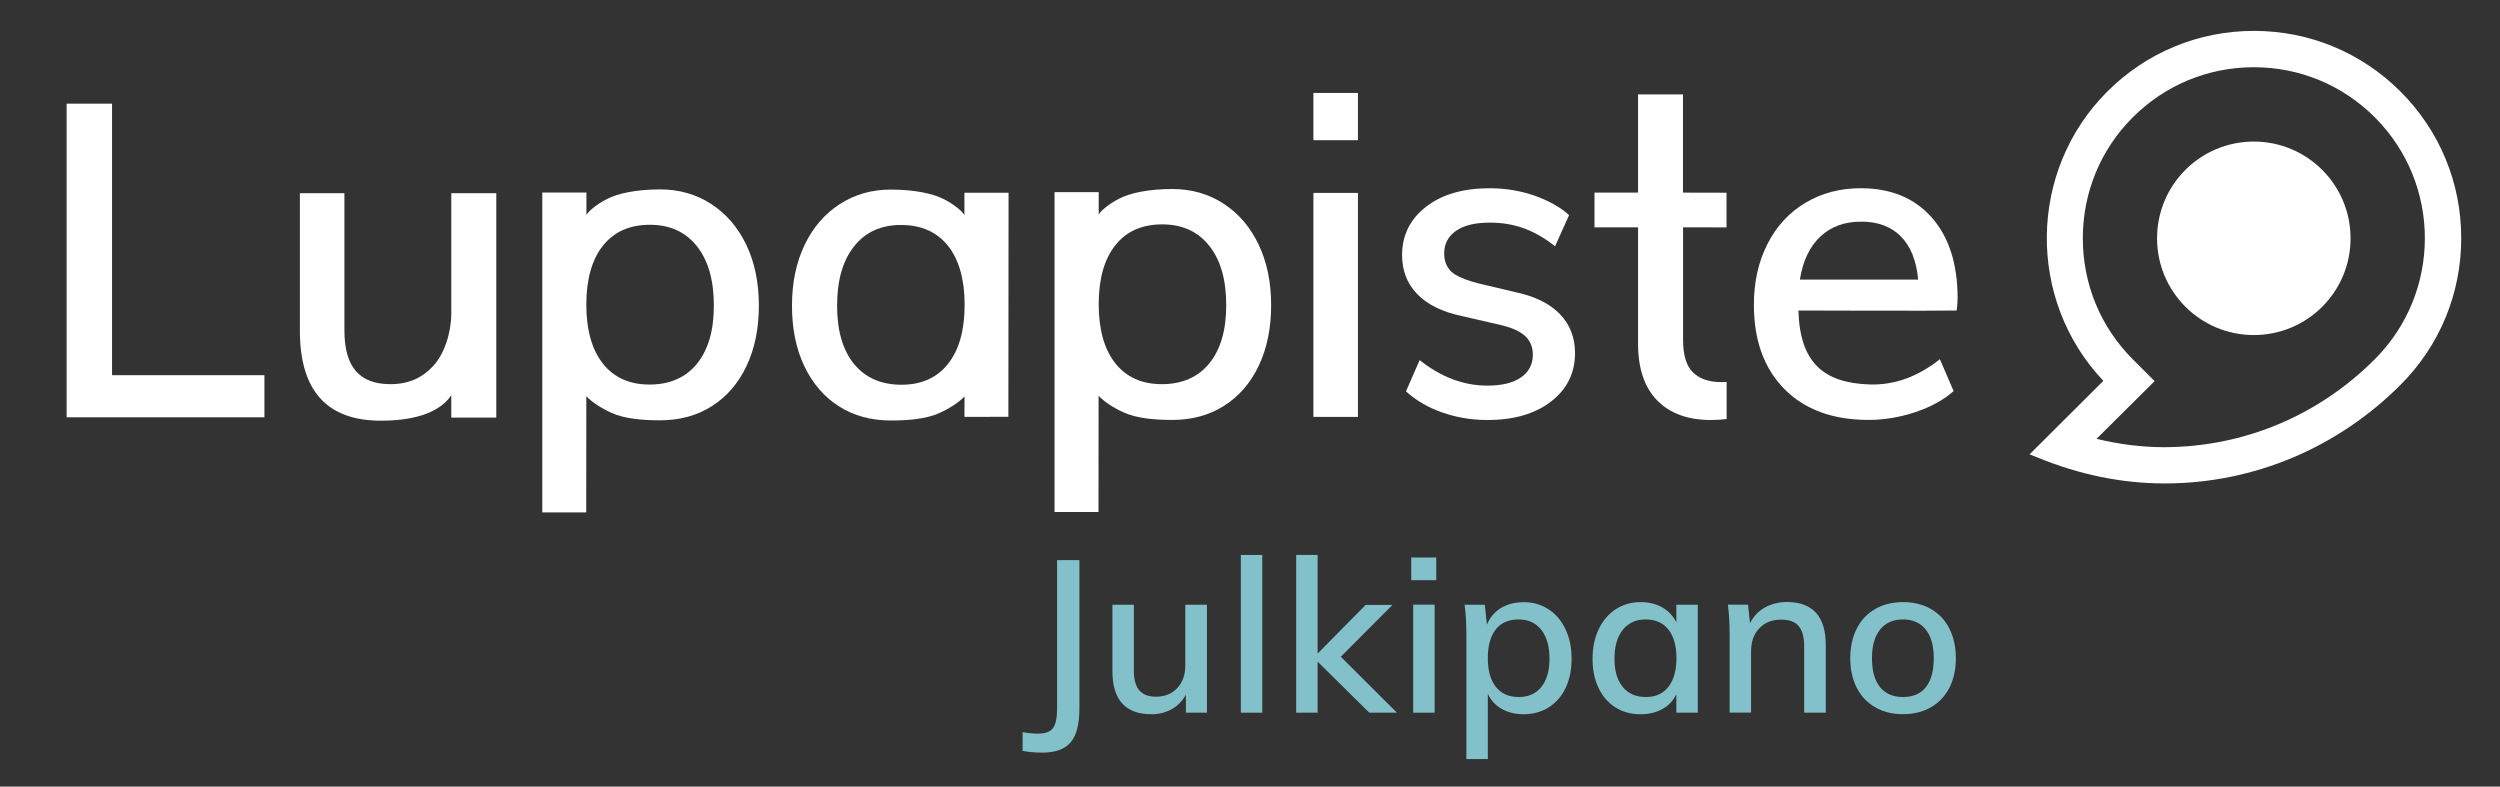 <?xml version="1.0" encoding="utf-8"?>
<!-- Generator: Adobe Illustrator 26.0.2, SVG Export Plug-In . SVG Version: 6.00 Build 0)  -->
<svg version="1.1" id="Layer_1" xmlns="http://www.w3.org/2000/svg" xmlns:xlink="http://www.w3.org/1999/xlink" x="0px" y="0px"
	 viewBox="0 0 256.6 80.74" style="enable-background:new 0 0 256.6 80.74;" xml:space="preserve">
<rect x="0" y="0" width="256.6" height="80.74" fill="#333333" stroke="none"/>
<style type="text/css">
	.st0{fill:#FFFFFF;}
	.st1{fill:#82C1C9;}
</style>
<g>
	<path class="st0" d="M6.84,10.64h4.66v27.87h15.64v4.32H6.84V10.64z"/>
	<path class="st0" d="M200.83,31.87c-1.75,0.05-16.24,0-16.24,0c0.15,5.36,2.59,7.43,7.29,7.59c2.64,0.09,5.05-0.86,7.23-2.59
		l1.41,3.27c-1.03,0.91-2.34,1.63-3.93,2.16c-1.59,0.53-3.19,0.8-4.79,0.8c-3.67,0-6.55-1.05-8.64-3.16
		c-2.09-2.11-3.14-4.99-3.14-8.66c0-2.33,0.46-4.41,1.39-6.23c0.92-1.82,2.22-3.23,3.89-4.23c1.67-1,3.56-1.5,5.68-1.5
		c3.09,0,5.52,1,7.29,3c1.77,2,2.66,4.77,2.66,8.32C200.92,30.65,200.92,31.3,200.83,31.87z M186.83,24.29
		c-1.09,1.03-1.79,2.5-2.09,4.41h12.14c-0.18-1.94-0.77-3.42-1.77-4.43c-1-1.01-2.35-1.52-4.05-1.52
		C189.33,22.74,187.92,23.26,186.83,24.29z"/>
	<path class="st0" d="M172.75,23.33v11.55c0,1.58,0.34,2.7,1.03,3.36c0.69,0.65,1.64,0.98,2.85,0.98c0.2,0,0.39-0.01,0.59-0.02
		c0,1.37,0,2.7,0,3.81c-0.51,0.06-1.04,0.1-1.6,0.1c-2.37,0-4.22-0.67-5.53-2.01c-1.31-1.34-1.96-3.29-1.96-5.84V23.33h-4.47v-3.56
		h4.47l0-10.08h4.61l0,10.08l4.47,0.01v3.56L172.75,23.33z"/>
	<path class="st0" d="M139.38,9.54v4.85h-4.57V9.54H139.38z M134.81,19.8h4.57v22.99h-4.57V19.8z"/>
	<path class="st0" d="M55.66,52.59l0-32.83h4.53l0,2.31c0.13-0.29,0.94-1.06,2.16-1.67c1.05-0.53,2.9-0.96,5.4-0.96
		c1.96,0,3.71,0.5,5.25,1.5c1.54,1,2.74,2.39,3.6,4.19c0.86,1.8,1.29,3.87,1.29,6.23c0,2.36-0.42,4.42-1.27,6.21
		c-0.84,1.78-2.03,3.15-3.56,4.12c-1.52,0.97-3.3,1.45-5.32,1.45c-1.7,0-3.62-0.14-5.01-0.78c-1.05-0.48-2-1.1-2.55-1.7l-0.01,11.93
		L55.66,52.59z M61.88,25.22c-1.13,1.43-1.7,3.45-1.7,6.05c0,2.6,0.57,4.61,1.7,6.05c1.13,1.43,2.73,2.15,4.78,2.15
		c2.08,0,3.71-0.71,4.87-2.13c1.16-1.42,1.74-3.41,1.74-5.98c0-2.6-0.58-4.63-1.74-6.09c-1.16-1.46-2.77-2.2-4.82-2.2
		C64.63,23.07,63.02,23.79,61.88,25.22z"/>
	<path class="st0" d="M108.24,52.55l0-32.83h4.53l0,2.31c0.13-0.29,0.94-1.06,2.16-1.67c1.05-0.53,2.9-0.96,5.4-0.96
		c1.96,0,3.71,0.5,5.25,1.5c1.54,1,2.74,2.39,3.6,4.19c0.86,1.8,1.29,3.87,1.29,6.23c0,2.36-0.42,4.42-1.27,6.21
		c-0.84,1.78-2.03,3.15-3.56,4.12c-1.52,0.97-3.3,1.45-5.32,1.45c-1.7,0-3.62-0.14-5.01-0.78c-1.05-0.48-2-1.1-2.55-1.7l-0.01,11.93
		L108.24,52.55z M114.47,25.18c-1.13,1.43-1.7,3.45-1.7,6.05c0,2.6,0.57,4.61,1.7,6.05c1.13,1.43,2.73,2.15,4.78,2.15
		c2.08,0,3.71-0.71,4.87-2.13c1.16-1.42,1.74-3.41,1.74-5.98c0-2.6-0.58-4.63-1.74-6.09c-1.16-1.46-2.77-2.2-4.82-2.2
		C117.21,23.03,115.6,23.75,114.47,25.18z"/>
	<path class="st0" d="M98.99,42.79L99,40.68c-0.55,0.6-1.5,1.22-2.55,1.7c-1.39,0.64-3.31,0.78-5.01,0.78
		c-2.02,0-3.8-0.48-5.32-1.45c-1.53-0.97-2.71-2.34-3.56-4.12c-0.85-1.78-1.27-3.85-1.27-6.21c0-2.36,0.43-4.43,1.29-6.23
		c0.86-1.8,2.06-3.19,3.6-4.19c1.54-1,3.29-1.5,5.25-1.5c2.5,0,4.35,0.43,5.4,0.96c1.22,0.61,2.04,1.38,2.16,1.67l0-2.31h4.53
		l-0.02,23L98.99,42.79z M92.48,23.09c-2.05,0-3.66,0.73-4.82,2.2c-1.16,1.46-1.74,3.49-1.74,6.09c0,2.57,0.58,4.56,1.74,5.98
		c1.16,1.42,2.79,2.13,4.87,2.13c2.05,0,3.65-0.72,4.78-2.15c1.13-1.43,1.7-3.45,1.7-6.05c0-2.6-0.57-4.61-1.7-6.05
		C96.17,23.81,94.56,23.09,92.48,23.09z"/>
	<path class="st0" d="M50.94,19.83v23.03l-4.62,0v-2.3c-0.7,1.08-2.51,2.62-7.22,2.62c-5.55,0-8.32-3.08-8.32-9.23V19.83h4.57V33.9
		c0,1.89,0.39,3.28,1.17,4.18c0.78,0.9,1.96,1.35,3.54,1.35c1.89,0,3.26-0.64,4.4-1.86c1.14-1.22,1.86-3.41,1.86-5.42V19.83H50.94z"
		/>
	<path class="st0" d="M160.1,32.23c-1.04-1.07-2.55-1.82-4.54-2.24l-3.8-0.9c-1.08-0.27-1.89-0.59-2.46-0.94
		c-0.1-0.08-0.21-0.15-0.3-0.23c-0.51-0.48-0.77-1.11-0.77-1.9c0-0.99,0.41-1.77,1.22-2.33c0.81-0.56,1.96-0.84,3.44-0.84
		c2.44,0,4.52,0.68,6.72,2.43l1.44-3.2c-0.78-0.74-2.06-1.47-3.52-1.99c-1.46-0.51-3.01-0.77-4.63-0.77c-2.71,0-4.89,0.63-6.53,1.9
		c-1.64,1.27-2.46,2.92-2.46,4.97c0,1.6,0.52,2.93,1.56,4c1.04,1.07,2.55,1.82,4.54,2.24l4.11,0.95c1.12,0.27,1.93,0.65,2.44,1.13
		c0.51,0.48,0.77,1.11,0.77,1.9c0,0.99-0.41,1.77-1.22,2.33c-0.81,0.56-1.96,0.84-3.44,0.84c-2.44,0-4.76-0.87-6.96-2.62l-1.4,3.21
		c1.03,0.93,2.27,1.66,3.73,2.17c1.46,0.51,3.01,0.77,4.63,0.77c2.71,0,4.89-0.63,6.53-1.9c1.64-1.27,2.46-2.92,2.46-4.97
		C161.66,34.64,161.14,33.3,160.1,32.23z"/>
	<g>
		<path class="st0" d="M222.17,49.62c-4.37,0-8.76-0.9-13.06-2.67l-0.79-0.32l7.57-7.54c-7.88-8.31-7.73-21.57,0.4-29.69
			c4.02-4.02,9.37-6.23,15.05-6.23c5.69,0,11.03,2.21,15.05,6.23c4.02,4.02,6.23,9.36,6.23,15.05c0,5.68-2.21,11.03-6.23,15.05
			c-6.49,6.49-15.06,10.09-24.11,10.12H222.17z M215.19,45.04c2.32,0.57,4.67,0.86,6.98,0.86c8.15-0.03,15.79-3.23,21.58-9.03
			c6.85-6.85,6.85-17.99,0-24.83c-3.32-3.32-7.73-5.14-12.42-5.14c-4.69,0-9.1,1.83-12.42,5.14c-3.31,3.31-5.13,7.72-5.13,12.42
			s1.82,9.11,5.13,12.42l2.24,2.24L215.19,45.04z"/>
		<path class="st0" d="M231.33,34.39c-5.49,0-9.93-4.45-9.93-9.93c0-5.49,4.45-9.93,9.93-9.93c5.49,0,9.93,4.45,9.93,9.93
			C241.27,29.94,236.82,34.39,231.33,34.39"/>
	</g>
</g>
<g>
	<path class="st1" d="M104.96,75.15c0.57,0.1,1.1,0.15,1.58,0.15c0.75,0,1.26-0.19,1.54-0.57c0.28-0.38,0.42-1.06,0.42-2.02V57.49
		h2.29v15.25c0,1.57-0.29,2.71-0.88,3.43c-0.59,0.72-1.57,1.08-2.95,1.08c-0.67,0-1.34-0.06-2-0.18V75.15z"/>
	<path class="st1" d="M123.88,62.06v11.09h-2.16V71.3c-0.35,0.65-0.84,1.14-1.45,1.49c-0.62,0.34-1.31,0.52-2.09,0.52
		c-2.67,0-4-1.48-4-4.44v-6.8h2.2v6.78c0,0.91,0.19,1.58,0.56,2.01c0.37,0.43,0.94,0.65,1.7,0.65c0.91,0,1.64-0.29,2.19-0.88
		c0.55-0.59,0.83-1.36,0.83-2.33v-6.23H123.88z"/>
	<path class="st1" d="M127.36,56.96h2.2v16.19h-2.2V56.96z"/>
	<path class="st1" d="M140.54,73.15l-5.3-5.24v5.24h-2.2V56.96h2.2v10.12l4.93-4.99h2.75l-5.3,5.32l5.76,5.74H140.54z"/>
	<path class="st1" d="M147.42,57.22v2.33h-2.57v-2.33H147.42z M145.05,62.06h2.2v11.09h-2.2V62.06z"/>
	<path class="st1" d="M158.93,62.53c0.75,0.48,1.33,1.17,1.75,2.05c0.42,0.88,0.63,1.89,0.63,3.04s-0.21,2.15-0.62,3
		c-0.41,0.86-0.99,1.52-1.74,1.99s-1.61,0.7-2.57,0.7c-0.85,0-1.59-0.18-2.23-0.54c-0.64-0.36-1.12-0.88-1.44-1.55v6.69h-2.2V65.19
		c0-1.16-0.06-2.2-0.18-3.12h2.07l0.22,2.05c0.29-0.73,0.77-1.3,1.43-1.71c0.66-0.4,1.44-0.6,2.33-0.6
		C157.33,61.8,158.18,62.04,158.93,62.53z M158.2,70.51c0.56-0.69,0.84-1.66,0.84-2.9c0-1.26-0.28-2.25-0.84-2.96
		s-1.33-1.07-2.33-1.07c-1.03,0-1.81,0.34-2.35,1.03c-0.54,0.69-0.81,1.67-0.81,2.95s0.28,2.26,0.83,2.95
		c0.55,0.69,1.33,1.03,2.34,1.03C156.87,71.55,157.65,71.2,158.2,70.51z"/>
	<path class="st1" d="M174.26,62.06v11.09h-2.2v-1.89c-0.32,0.66-0.8,1.17-1.44,1.52c-0.64,0.35-1.38,0.53-2.23,0.53
		c-0.98,0-1.84-0.23-2.58-0.7c-0.74-0.47-1.32-1.13-1.73-1.99c-0.41-0.86-0.62-1.86-0.62-3s0.21-2.16,0.63-3.04
		c0.42-0.88,1-1.56,1.75-2.05c0.75-0.48,1.6-0.73,2.55-0.73c0.85,0,1.59,0.18,2.22,0.54s1.11,0.87,1.45,1.53v-1.8H174.26z
		 M171.24,70.5c0.55-0.7,0.83-1.68,0.83-2.94c0-1.28-0.28-2.26-0.83-2.95c-0.55-0.69-1.33-1.03-2.34-1.03c-1,0-1.78,0.36-2.34,1.07
		c-0.57,0.71-0.85,1.7-0.85,2.96c0,1.25,0.28,2.21,0.85,2.9c0.56,0.69,1.35,1.03,2.36,1.03C169.92,71.55,170.69,71.2,171.24,70.5z"
		/>
	<path class="st1" d="M187.4,66.24v6.91h-2.22v-6.78c0-0.97-0.19-1.67-0.56-2.11s-0.97-0.66-1.79-0.66c-0.94,0-1.69,0.29-2.25,0.88
		c-0.56,0.59-0.85,1.37-0.85,2.35v6.31h-2.2v-7.96c0-1.16-0.06-2.2-0.18-3.12h2.07l0.2,1.91c0.35-0.7,0.86-1.24,1.53-1.62
		c0.67-0.37,1.43-0.56,2.28-0.56C186.07,61.8,187.4,63.28,187.4,66.24z"/>
	<path class="st1" d="M192.48,72.6c-0.82-0.47-1.46-1.14-1.9-2s-0.67-1.88-0.67-3.04s0.22-2.17,0.67-3.05s1.08-1.54,1.9-2.01
		c0.82-0.47,1.77-0.7,2.86-0.7c1.07,0,2.02,0.23,2.84,0.7c0.82,0.47,1.46,1.14,1.9,2.01s0.67,1.89,0.67,3.05s-0.22,2.17-0.67,3.04
		s-1.08,1.53-1.9,2c-0.82,0.47-1.77,0.7-2.84,0.7C194.25,73.31,193.3,73.07,192.48,72.6z M197.67,70.53
		c0.54-0.67,0.81-1.66,0.81-2.97c0-1.28-0.27-2.26-0.83-2.95c-0.55-0.69-1.32-1.03-2.32-1.03c-1.01,0-1.8,0.34-2.35,1.03
		c-0.56,0.69-0.84,1.67-0.84,2.95c0,1.31,0.28,2.3,0.83,2.97c0.55,0.67,1.33,1.01,2.34,1.01C196.34,71.55,197.13,71.21,197.67,70.53
		z"/>
</g>
</svg>

